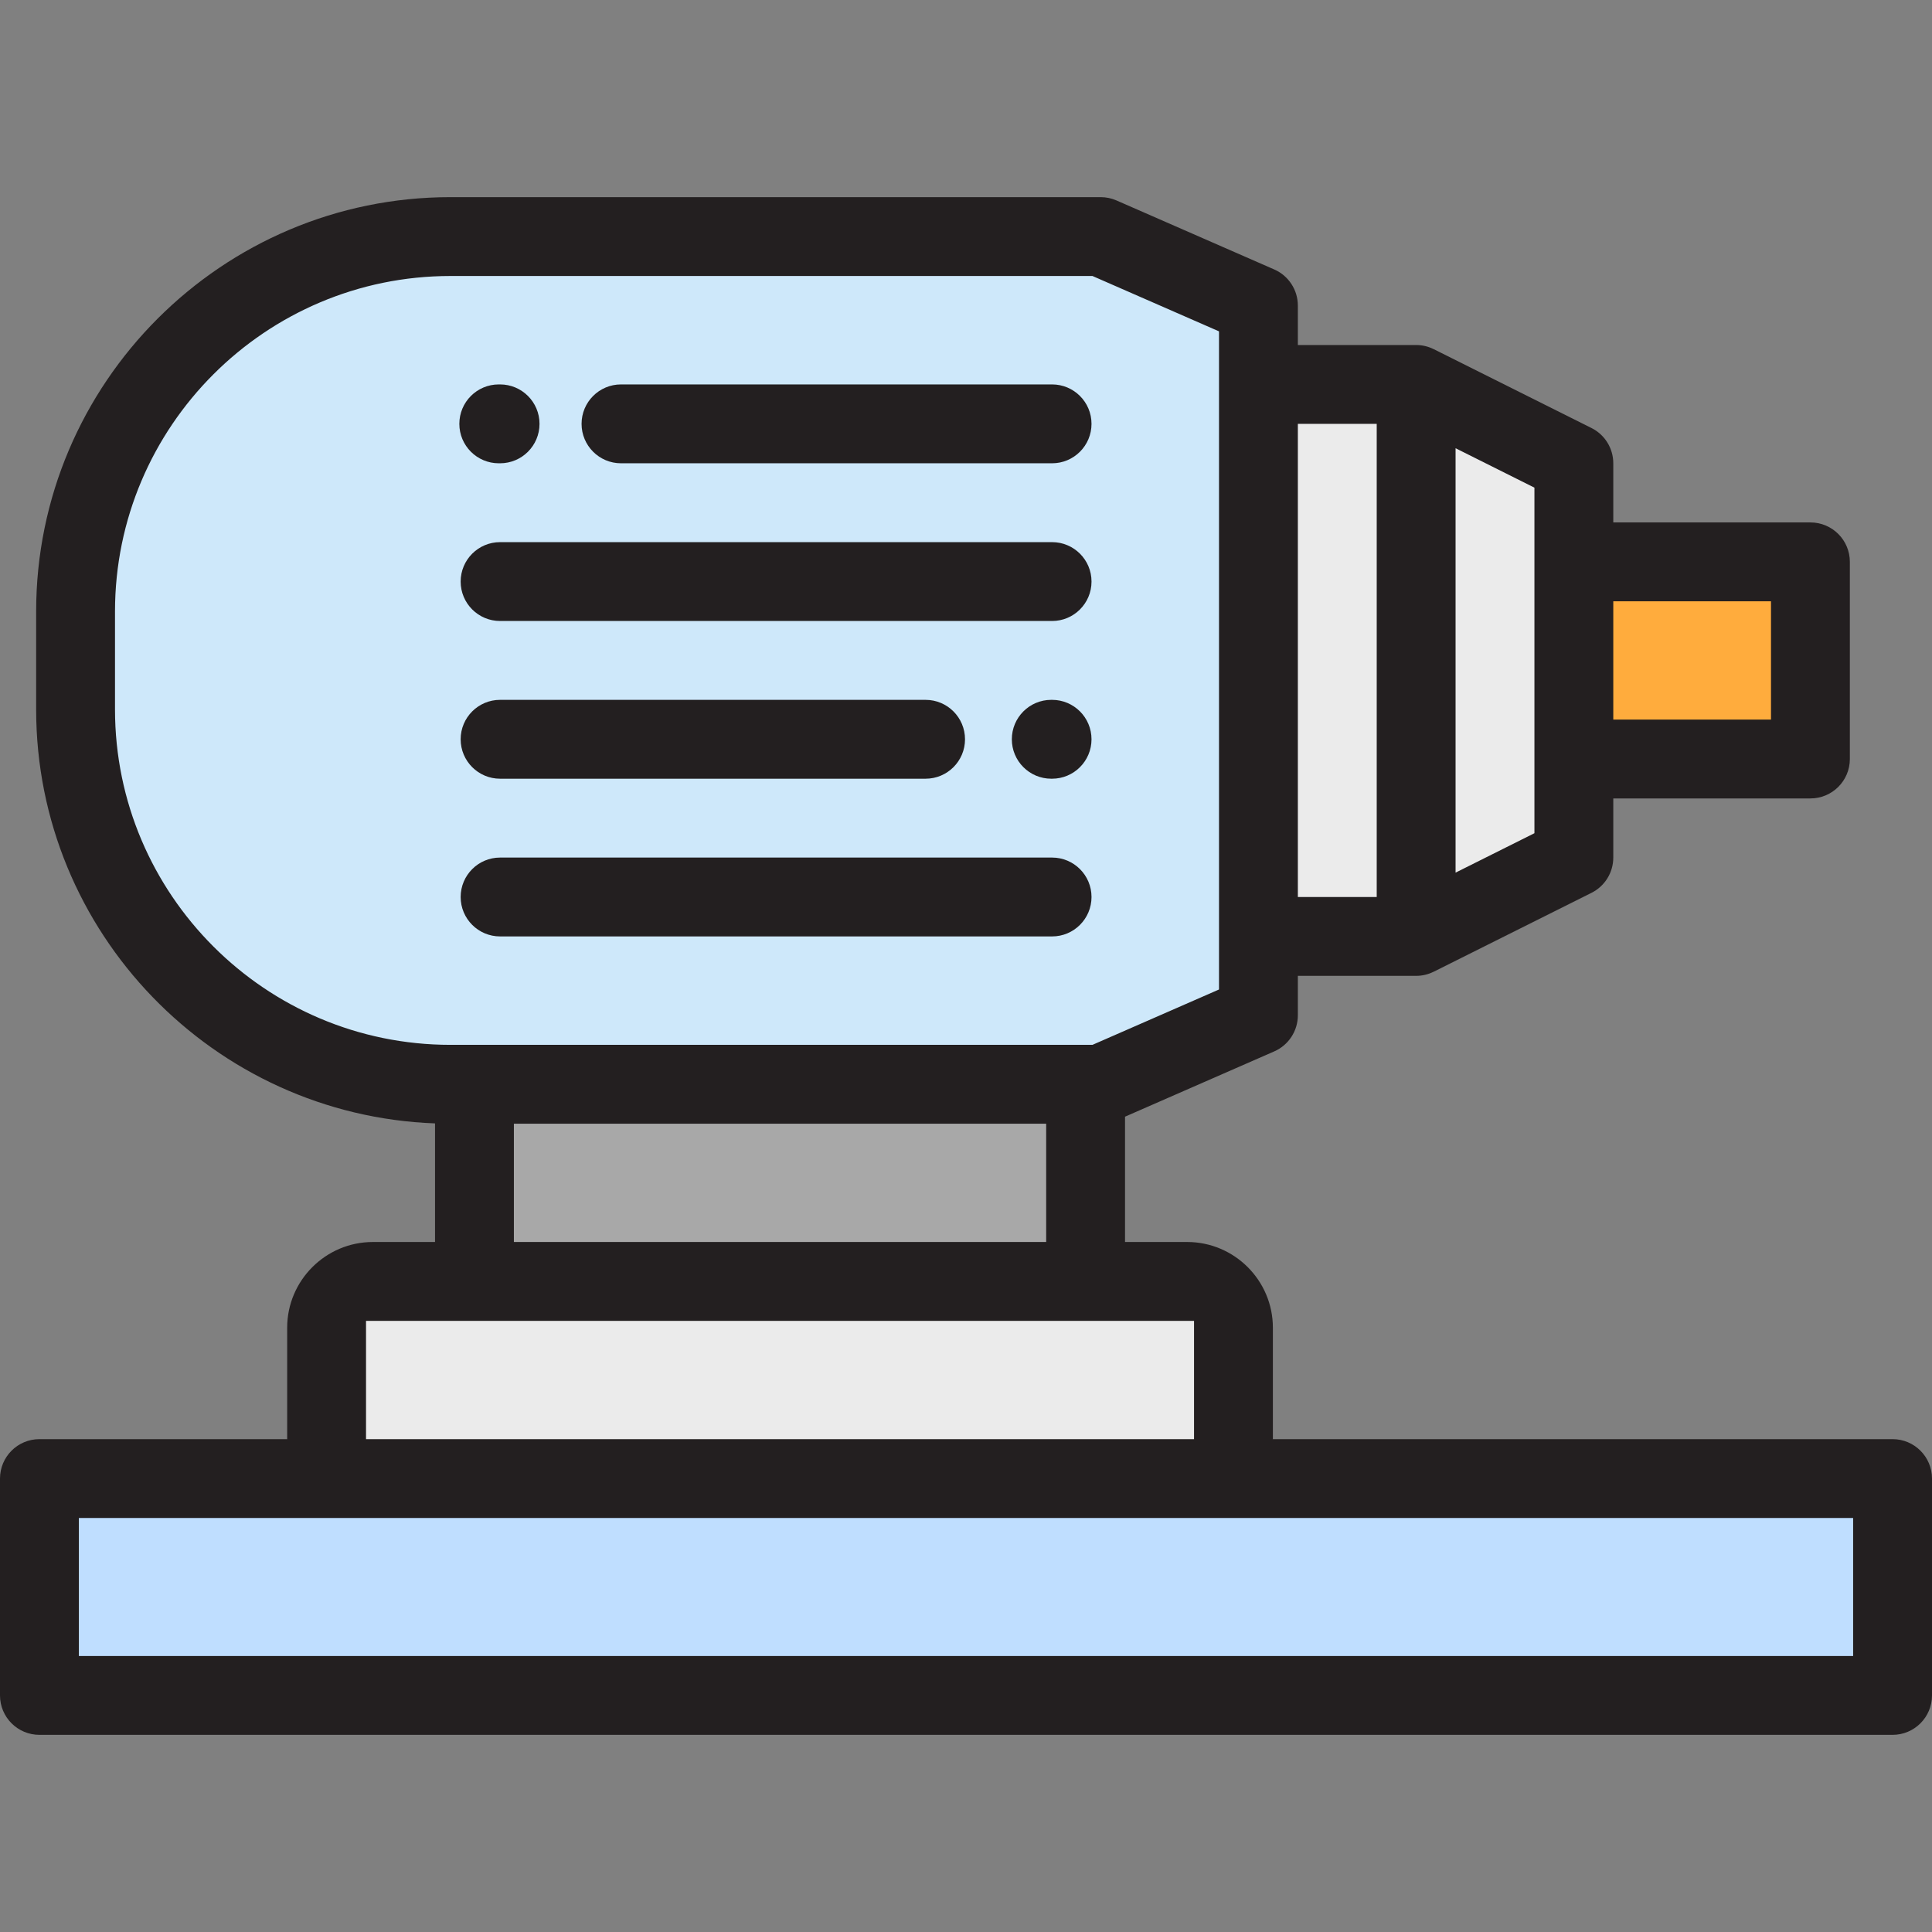 <?xml version="1.0" encoding="iso-8859-1"?>
<!-- Generator: Adobe Illustrator 19.0.0, SVG Export Plug-In . SVG Version: 6.00 Build 0)  -->
<svg version="1.1" id="Layer_1" xmlns="http://www.w3.org/2000/svg" xmlns:xlink="http://www.w3.org/1999/xlink" x="0px" y="0px"
	 viewBox="0 0 512 512" style="enable-background:new 0 0 512 512;" xml:space="preserve">
<rect x="0" y="0" width="512" height="512" fill="#808080" stroke="none"/>
<path style="fill:#CEE8FA;" d="M291.701,62.693H119.38c-54.871,0-99.352,44.481-99.352,99.352v25.948
	c0,54.871,44.481,99.352,99.352,99.352h172.321l41.796-18.286V80.978L291.701,62.693z"/>
<g>
	<rect x="333.5" y="101.877" style="fill:#EBEBEB;" width="41.796" height="146.286"/>
	<polygon style="fill:#EBEBEB;" points="417.089,227.264 375.293,248.162 375.293,101.877 417.089,122.774 	"/>
</g>
<rect x="417.092" y="148.897" style="fill:#FFAC3D;" width="62.694" height="52.245"/>
<rect x="125.733" y="287.346" style="fill:#A8A8A8;" width="161.959" height="52.245"/>
<path style="fill:#EBEBEB;" d="M314.601,339.591H98.83c-6.78,0-12.278,5.497-12.278,12.278v27.69c0,6.78,5.497,12.278,12.278,12.278
	h215.771c6.78,0,12.278-5.497,12.278-12.278v-27.69C326.879,345.088,321.382,339.591,314.601,339.591z"/>
<rect x="10.449" y="391.836" style="fill:#BFDEFF;" width="491.102" height="57.469"/>
<g>
	<path style="fill:#231F20;" d="M132.528,206.366H245.29c5.771,0,10.449-4.679,10.449-10.449s-4.678-10.449-10.449-10.449H132.528
		c-5.771,0-10.449,4.679-10.449,10.449S126.758,206.366,132.528,206.366z"/>
	<path style="fill:#231F20;" d="M278.813,185.468h-0.218c-5.771,0-10.449,4.679-10.449,10.449s4.678,10.449,10.449,10.449h0.218
		c5.771,0,10.449-4.679,10.449-10.449S284.584,185.468,278.813,185.468z"/>
	<path style="fill:#231F20;" d="M278.813,227.264H132.528c-5.771,0-10.449,4.679-10.449,10.449s4.678,10.449,10.449,10.449h146.286
		c5.771,0,10.449-4.679,10.449-10.449S284.584,227.264,278.813,227.264z"/>
	<path style="fill:#231F20;" d="M278.813,143.672H132.528c-5.771,0-10.449,4.679-10.449,10.449s4.678,10.449,10.449,10.449h146.286
		c5.771,0,10.449-4.679,10.449-10.449S284.584,143.672,278.813,143.672z"/>
	<path style="fill:#231F20;" d="M132.18,122.774h0.348c5.771,0,10.449-4.679,10.449-10.449s-4.678-10.449-10.449-10.449h-0.348
		c-5.771,0-10.449,4.679-10.449,10.449S126.409,122.774,132.18,122.774z"/>
	<path style="fill:#231F20;" d="M164.571,122.774h114.242c5.771,0,10.449-4.679,10.449-10.449s-4.678-10.449-10.449-10.449H164.571
		c-5.771,0-10.449,4.679-10.449,10.449S158.8,122.774,164.571,122.774z"/>
	<path style="fill:#231F20;" d="M501.551,381.387H337.328v-29.518c0-12.531-10.195-22.727-22.727-22.727h-16.457v-33.21
		l39.54-17.299c3.803-1.663,6.261-5.421,6.261-9.572v-10.449h31.347c1.683,0,3.267-0.408,4.675-1.114l-0.002,0.011l41.796-20.898
		c3.54-1.77,5.776-5.387,5.776-9.346v-15.673h52.245c5.771,0,10.449-4.679,10.449-10.449v-52.245c0-5.77-4.678-10.449-10.449-10.449
		h-52.245v-15.673c0-3.958-2.236-7.576-5.776-9.346l-41.796-20.898l0.002,0.011c-1.409-0.707-2.993-1.114-4.675-1.114h-31.347
		V80.981c0-4.151-2.458-7.909-6.261-9.572l-41.796-18.286c-1.321-0.579-2.747-0.877-4.188-0.877H119.38
		C58.835,52.244,9.579,101.501,9.579,162.046v25.948c0,59.174,47.054,107.557,105.709,109.716v31.432H98.831
		c-12.531,0-22.727,10.195-22.727,22.727v29.518H10.449C4.678,381.387,0,386.066,0,391.836v57.469
		c0,5.77,4.678,10.449,10.449,10.449h491.102c5.771,0,10.449-4.679,10.449-10.449v-57.469
		C512,386.066,507.322,381.387,501.551,381.387z M427.538,159.346h41.796v31.347h-41.796V159.346z M385.742,118.784l20.898,10.449
		v91.574l-20.898,10.449V118.784z M343.946,112.325h20.898v125.388h-20.898V112.325z M337.277,381.387h-0.03
		C337.259,381.252,337.269,381.278,337.277,381.387z M30.477,187.994v-25.948c0-49.021,39.882-88.904,88.903-88.904h170.136
		l33.533,14.67v174.414l-33.533,14.67H119.38C70.358,276.897,30.477,237.015,30.477,187.994z M277.246,297.795v31.347H136.185
		v-31.347H277.246z M97.001,350.04H316.43v31.347H97.001C97.001,381.387,97.001,350.04,97.001,350.04z M76.184,381.387h-0.03
		C76.163,381.278,76.173,381.252,76.184,381.387z M491.102,438.856H20.898v-36.571h470.204V438.856z"/>
</g>
</svg>
